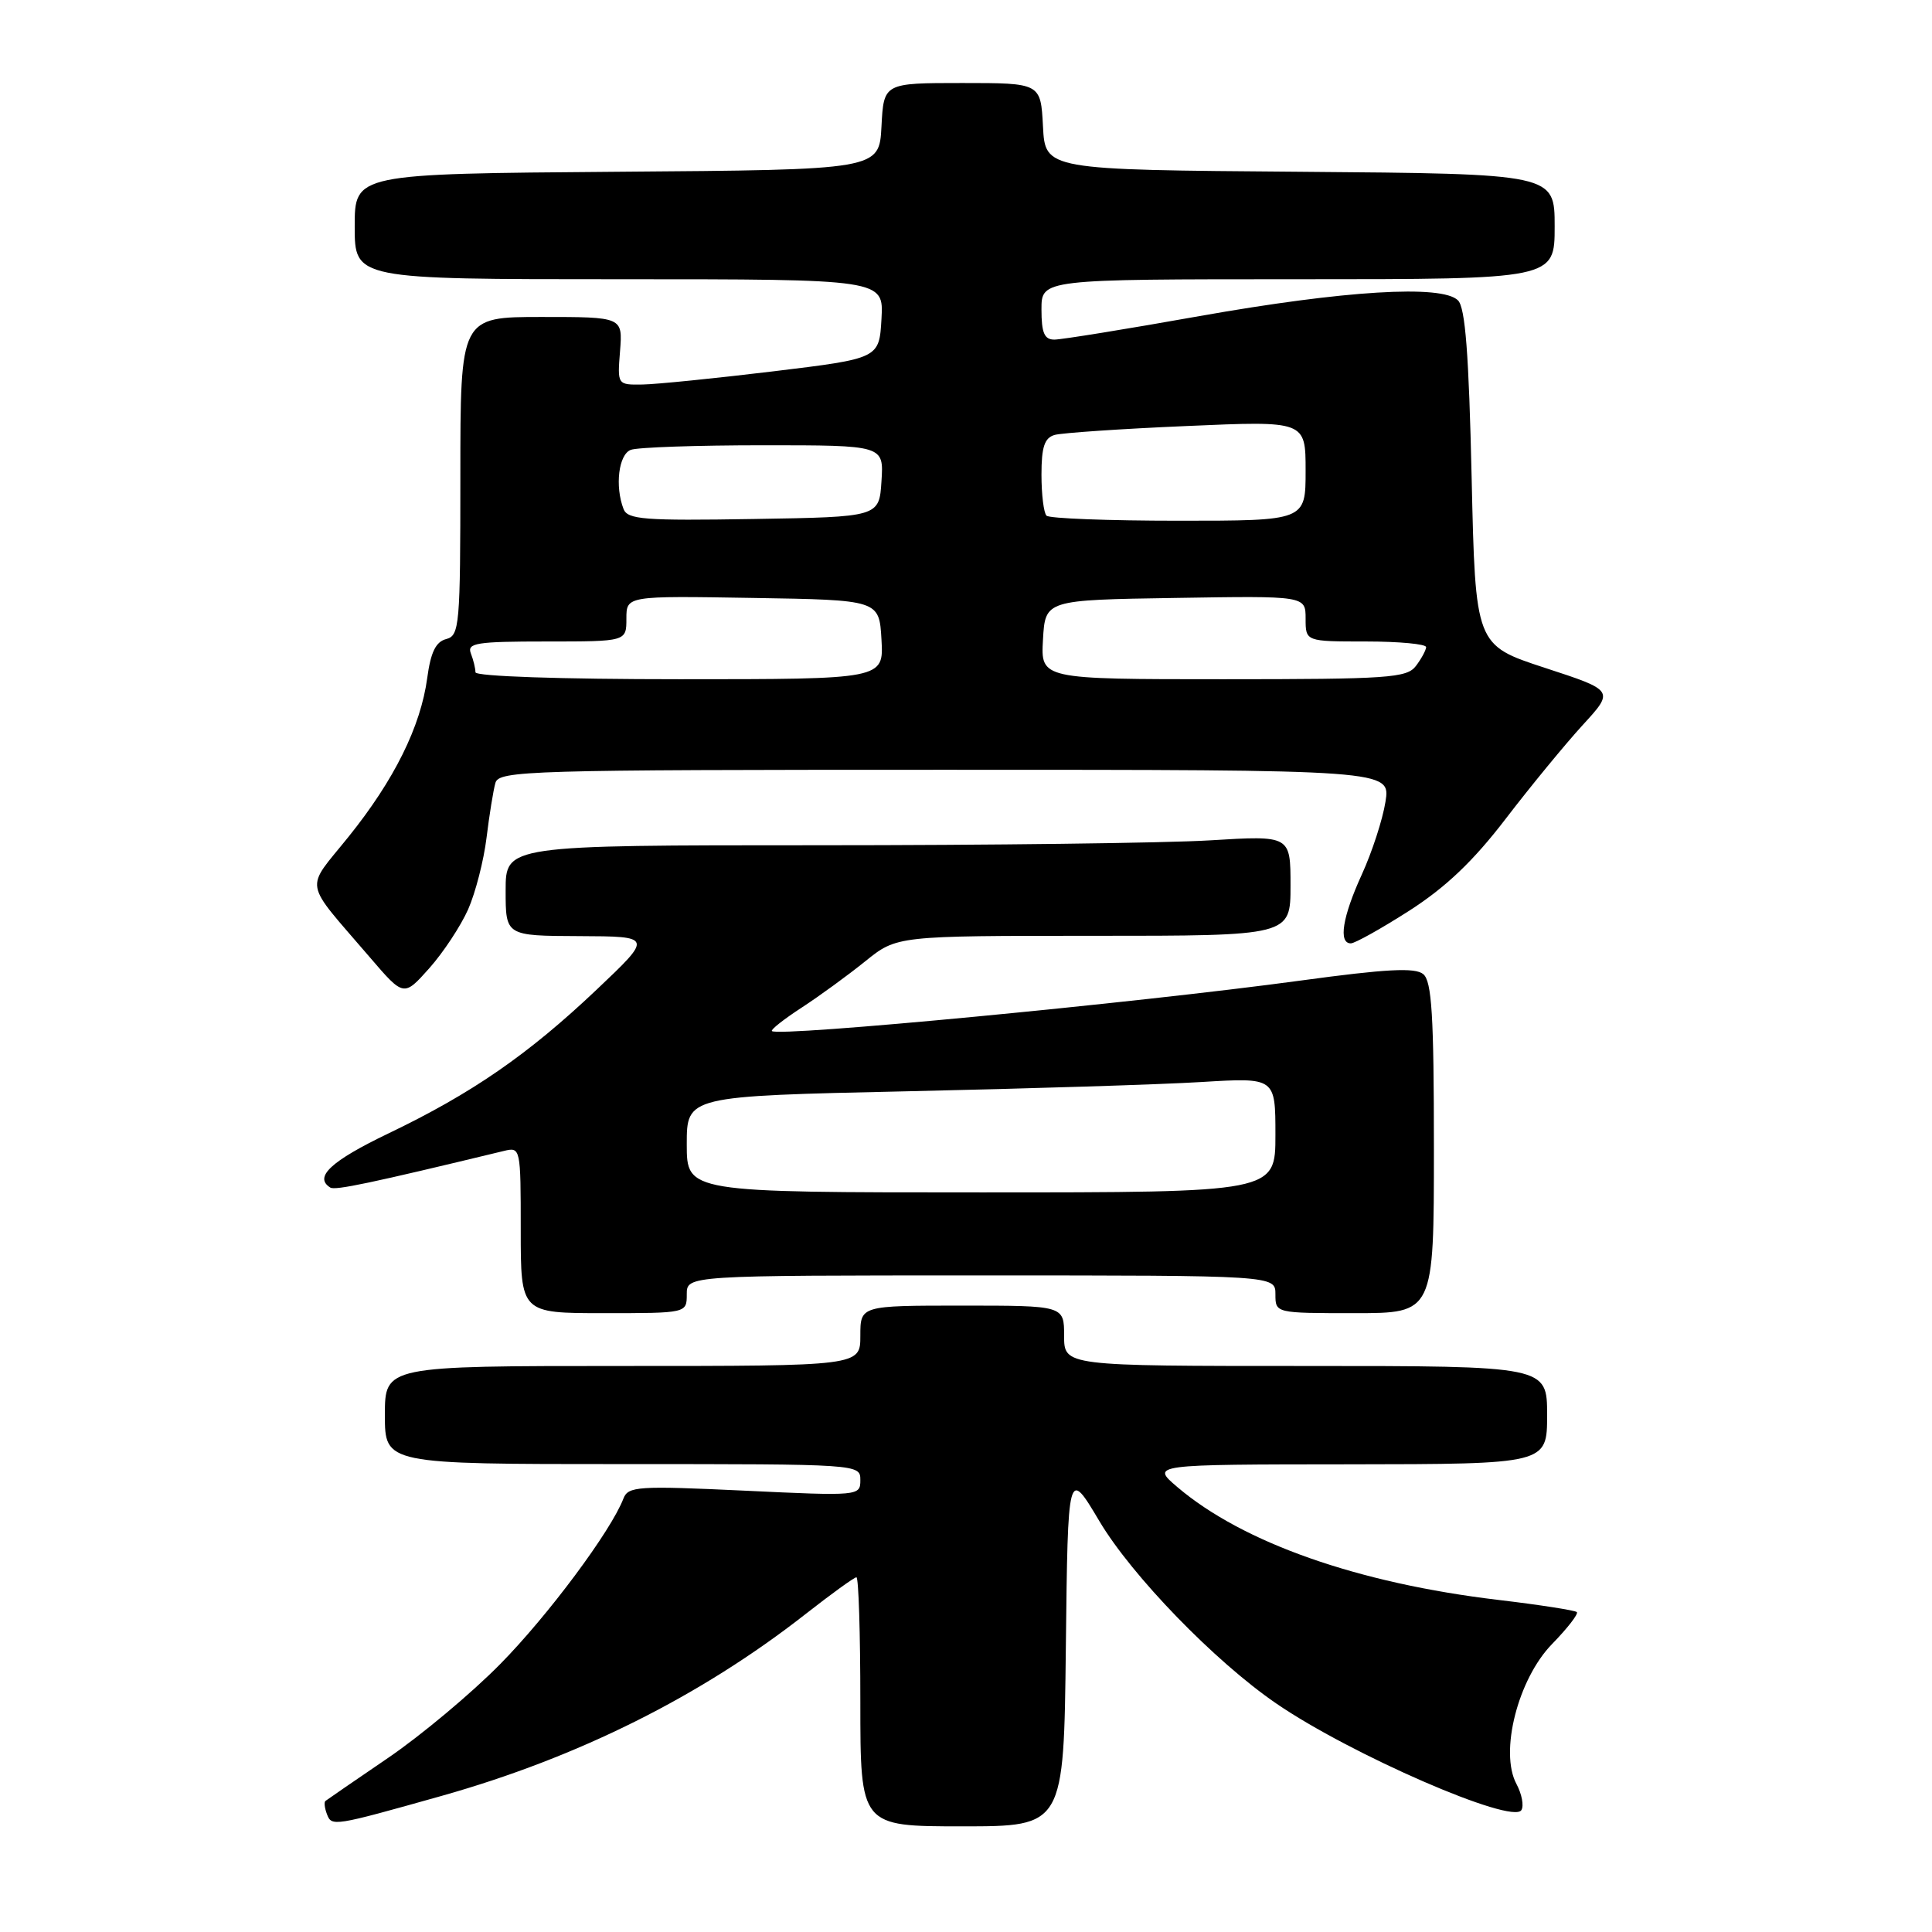 <?xml version="1.0" encoding="UTF-8" standalone="no"?>
<!DOCTYPE svg PUBLIC "-//W3C//DTD SVG 1.1//EN" "http://www.w3.org/Graphics/SVG/1.1/DTD/svg11.dtd" >
<svg xmlns="http://www.w3.org/2000/svg" xmlns:xlink="http://www.w3.org/1999/xlink" version="1.1" viewBox="0 0 256 256">
 <g >
 <path fill="currentColor"
d=" M 58.50 237.97 C 76.63 232.86 92.85 224.75 106.73 213.88 C 110.15 211.20 113.19 209.00 113.48 209.00 C 113.77 209.00 114.00 216.43 114.00 225.50 C 114.00 242.00 114.00 242.00 127.48 242.00 C 140.96 242.00 140.96 242.00 141.23 218.27 C 141.50 194.54 141.50 194.54 145.68 201.57 C 149.97 208.79 160.96 220.13 169.08 225.70 C 178.92 232.46 200.39 241.80 201.59 239.85 C 201.95 239.28 201.65 237.72 200.94 236.39 C 198.67 232.16 201.14 222.47 205.66 217.84 C 207.70 215.75 209.17 213.85 208.94 213.61 C 208.70 213.38 204.03 212.65 198.56 212.00 C 179.93 209.79 164.67 204.42 156.00 197.04 C 152.50 194.05 152.50 194.05 178.75 194.03 C 205.00 194.00 205.00 194.00 205.00 187.50 C 205.00 181.00 205.00 181.00 173.00 181.00 C 141.00 181.00 141.00 181.00 141.00 177.00 C 141.00 173.00 141.00 173.00 127.50 173.00 C 114.00 173.00 114.00 173.00 114.00 177.00 C 114.00 181.00 114.00 181.00 82.50 181.00 C 51.00 181.00 51.00 181.00 51.00 187.50 C 51.00 194.00 51.00 194.00 82.50 194.00 C 113.93 194.00 114.00 194.00 114.00 196.12 C 114.00 198.22 113.85 198.24 98.64 197.52 C 84.52 196.86 83.24 196.94 82.61 198.56 C 80.97 202.85 72.61 214.08 66.28 220.50 C 62.49 224.35 55.81 229.94 51.44 232.92 C 47.07 235.90 43.33 238.47 43.13 238.63 C 42.92 238.78 43.01 239.57 43.32 240.38 C 43.95 242.04 44.14 242.01 58.50 237.97 Z  M 91.00 171.50 C 91.00 169.00 91.00 169.00 130.00 169.00 C 169.00 169.00 169.00 169.00 169.00 171.50 C 169.00 174.00 169.00 174.00 179.50 174.00 C 190.00 174.00 190.00 174.00 190.00 152.12 C 190.00 134.55 189.72 130.02 188.59 129.08 C 187.52 128.18 183.74 128.38 172.34 129.93 C 150.27 132.93 103.10 137.43 102.28 136.62 C 102.10 136.44 103.88 135.04 106.23 133.51 C 108.58 131.98 112.38 129.21 114.67 127.36 C 118.84 124.00 118.84 124.00 144.92 124.00 C 171.00 124.00 171.00 124.00 171.00 117.35 C 171.00 110.70 171.00 110.70 160.34 111.35 C 154.48 111.71 131.08 112.00 108.34 112.00 C 67.00 112.00 67.00 112.00 67.00 118.00 C 67.00 124.00 67.00 124.00 76.75 124.04 C 86.50 124.08 86.50 124.08 79.05 131.14 C 69.96 139.75 62.55 144.87 51.46 150.19 C 43.84 153.85 41.55 155.98 43.77 157.36 C 44.42 157.76 49.13 156.77 66.75 152.51 C 68.98 151.97 69.00 152.06 69.00 162.98 C 69.00 174.00 69.00 174.00 80.00 174.00 C 91.00 174.00 91.00 174.00 91.00 171.50 Z  M 62.03 120.50 C 63.00 118.30 64.10 114.03 64.47 111.00 C 64.84 107.97 65.37 104.71 65.64 103.75 C 66.10 102.11 69.80 102.00 125.20 102.00 C 184.26 102.00 184.26 102.00 183.58 106.25 C 183.21 108.59 181.80 112.92 180.45 115.87 C 177.88 121.50 177.32 125.00 178.99 125.00 C 179.53 125.00 183.02 123.05 186.74 120.67 C 191.58 117.56 195.21 114.11 199.50 108.51 C 202.80 104.20 207.39 98.62 209.70 96.09 C 213.91 91.50 213.91 91.50 204.70 88.49 C 195.50 85.48 195.50 85.48 195.00 63.29 C 194.63 46.89 194.16 40.76 193.19 39.80 C 191.07 37.69 178.16 38.48 158.96 41.88 C 149.31 43.60 140.65 45.00 139.71 45.00 C 138.38 45.00 138.00 44.11 138.00 41.00 C 138.00 37.00 138.00 37.00 172.00 37.00 C 206.00 37.00 206.00 37.00 206.00 30.01 C 206.00 23.03 206.00 23.03 172.25 22.76 C 138.50 22.50 138.50 22.50 138.20 16.75 C 137.90 11.00 137.90 11.00 127.50 11.00 C 117.10 11.00 117.10 11.00 116.80 16.75 C 116.50 22.50 116.50 22.50 81.75 22.76 C 47.00 23.03 47.00 23.03 47.00 30.01 C 47.00 37.00 47.00 37.00 82.05 37.00 C 117.10 37.00 117.10 37.00 116.80 42.25 C 116.50 47.50 116.50 47.50 102.50 49.20 C 94.80 50.13 86.99 50.92 85.15 50.95 C 81.80 51.00 81.80 51.00 82.16 46.50 C 82.51 42.00 82.51 42.00 71.76 42.00 C 61.00 42.00 61.00 42.00 61.00 63.09 C 61.00 82.91 60.89 84.22 59.12 84.68 C 57.74 85.04 57.07 86.43 56.61 89.84 C 55.74 96.28 52.24 103.35 46.18 110.88 C 40.36 118.12 40.06 116.41 49.00 126.84 C 53.50 132.09 53.50 132.09 56.88 128.30 C 58.74 126.21 61.05 122.70 62.03 120.50 Z  M 91.00 151.62 C 91.00 145.24 91.00 145.24 120.25 144.60 C 136.34 144.25 153.89 143.70 159.25 143.37 C 169.00 142.78 169.00 142.78 169.00 150.39 C 169.00 158.00 169.00 158.00 130.00 158.00 C 91.00 158.00 91.00 158.00 91.00 151.62 Z  M 63.00 89.08 C 63.00 88.58 62.73 87.45 62.39 86.58 C 61.86 85.20 63.13 85.00 72.39 85.00 C 83.00 85.00 83.00 85.00 83.00 81.98 C 83.00 78.95 83.00 78.95 99.75 79.23 C 116.50 79.50 116.50 79.50 116.80 84.75 C 117.10 90.00 117.10 90.00 90.05 90.00 C 74.29 90.00 63.00 89.62 63.00 89.08 Z  M 138.20 84.75 C 138.50 79.50 138.50 79.50 155.75 79.23 C 173.00 78.95 173.00 78.95 173.00 81.98 C 173.00 85.00 173.00 85.00 181.00 85.00 C 185.40 85.00 188.99 85.34 188.97 85.75 C 188.95 86.16 188.34 87.29 187.61 88.25 C 186.41 89.83 183.95 90.00 162.09 90.00 C 137.90 90.00 137.90 90.00 138.20 84.75 Z  M 82.62 67.44 C 81.46 64.42 81.97 60.22 83.58 59.61 C 84.45 59.27 92.35 59.00 101.14 59.00 C 117.11 59.00 117.11 59.00 116.80 63.75 C 116.50 68.50 116.50 68.50 99.87 68.77 C 85.36 69.01 83.15 68.84 82.62 67.44 Z  M 138.67 68.33 C 138.30 67.97 138.00 65.52 138.00 62.90 C 138.00 59.22 138.40 58.02 139.75 57.63 C 140.71 57.36 148.59 56.82 157.25 56.45 C 173.00 55.76 173.00 55.76 173.00 62.38 C 173.00 69.00 173.00 69.00 156.17 69.00 C 146.91 69.00 139.03 68.70 138.67 68.33 Z "/>
</g>
</svg>